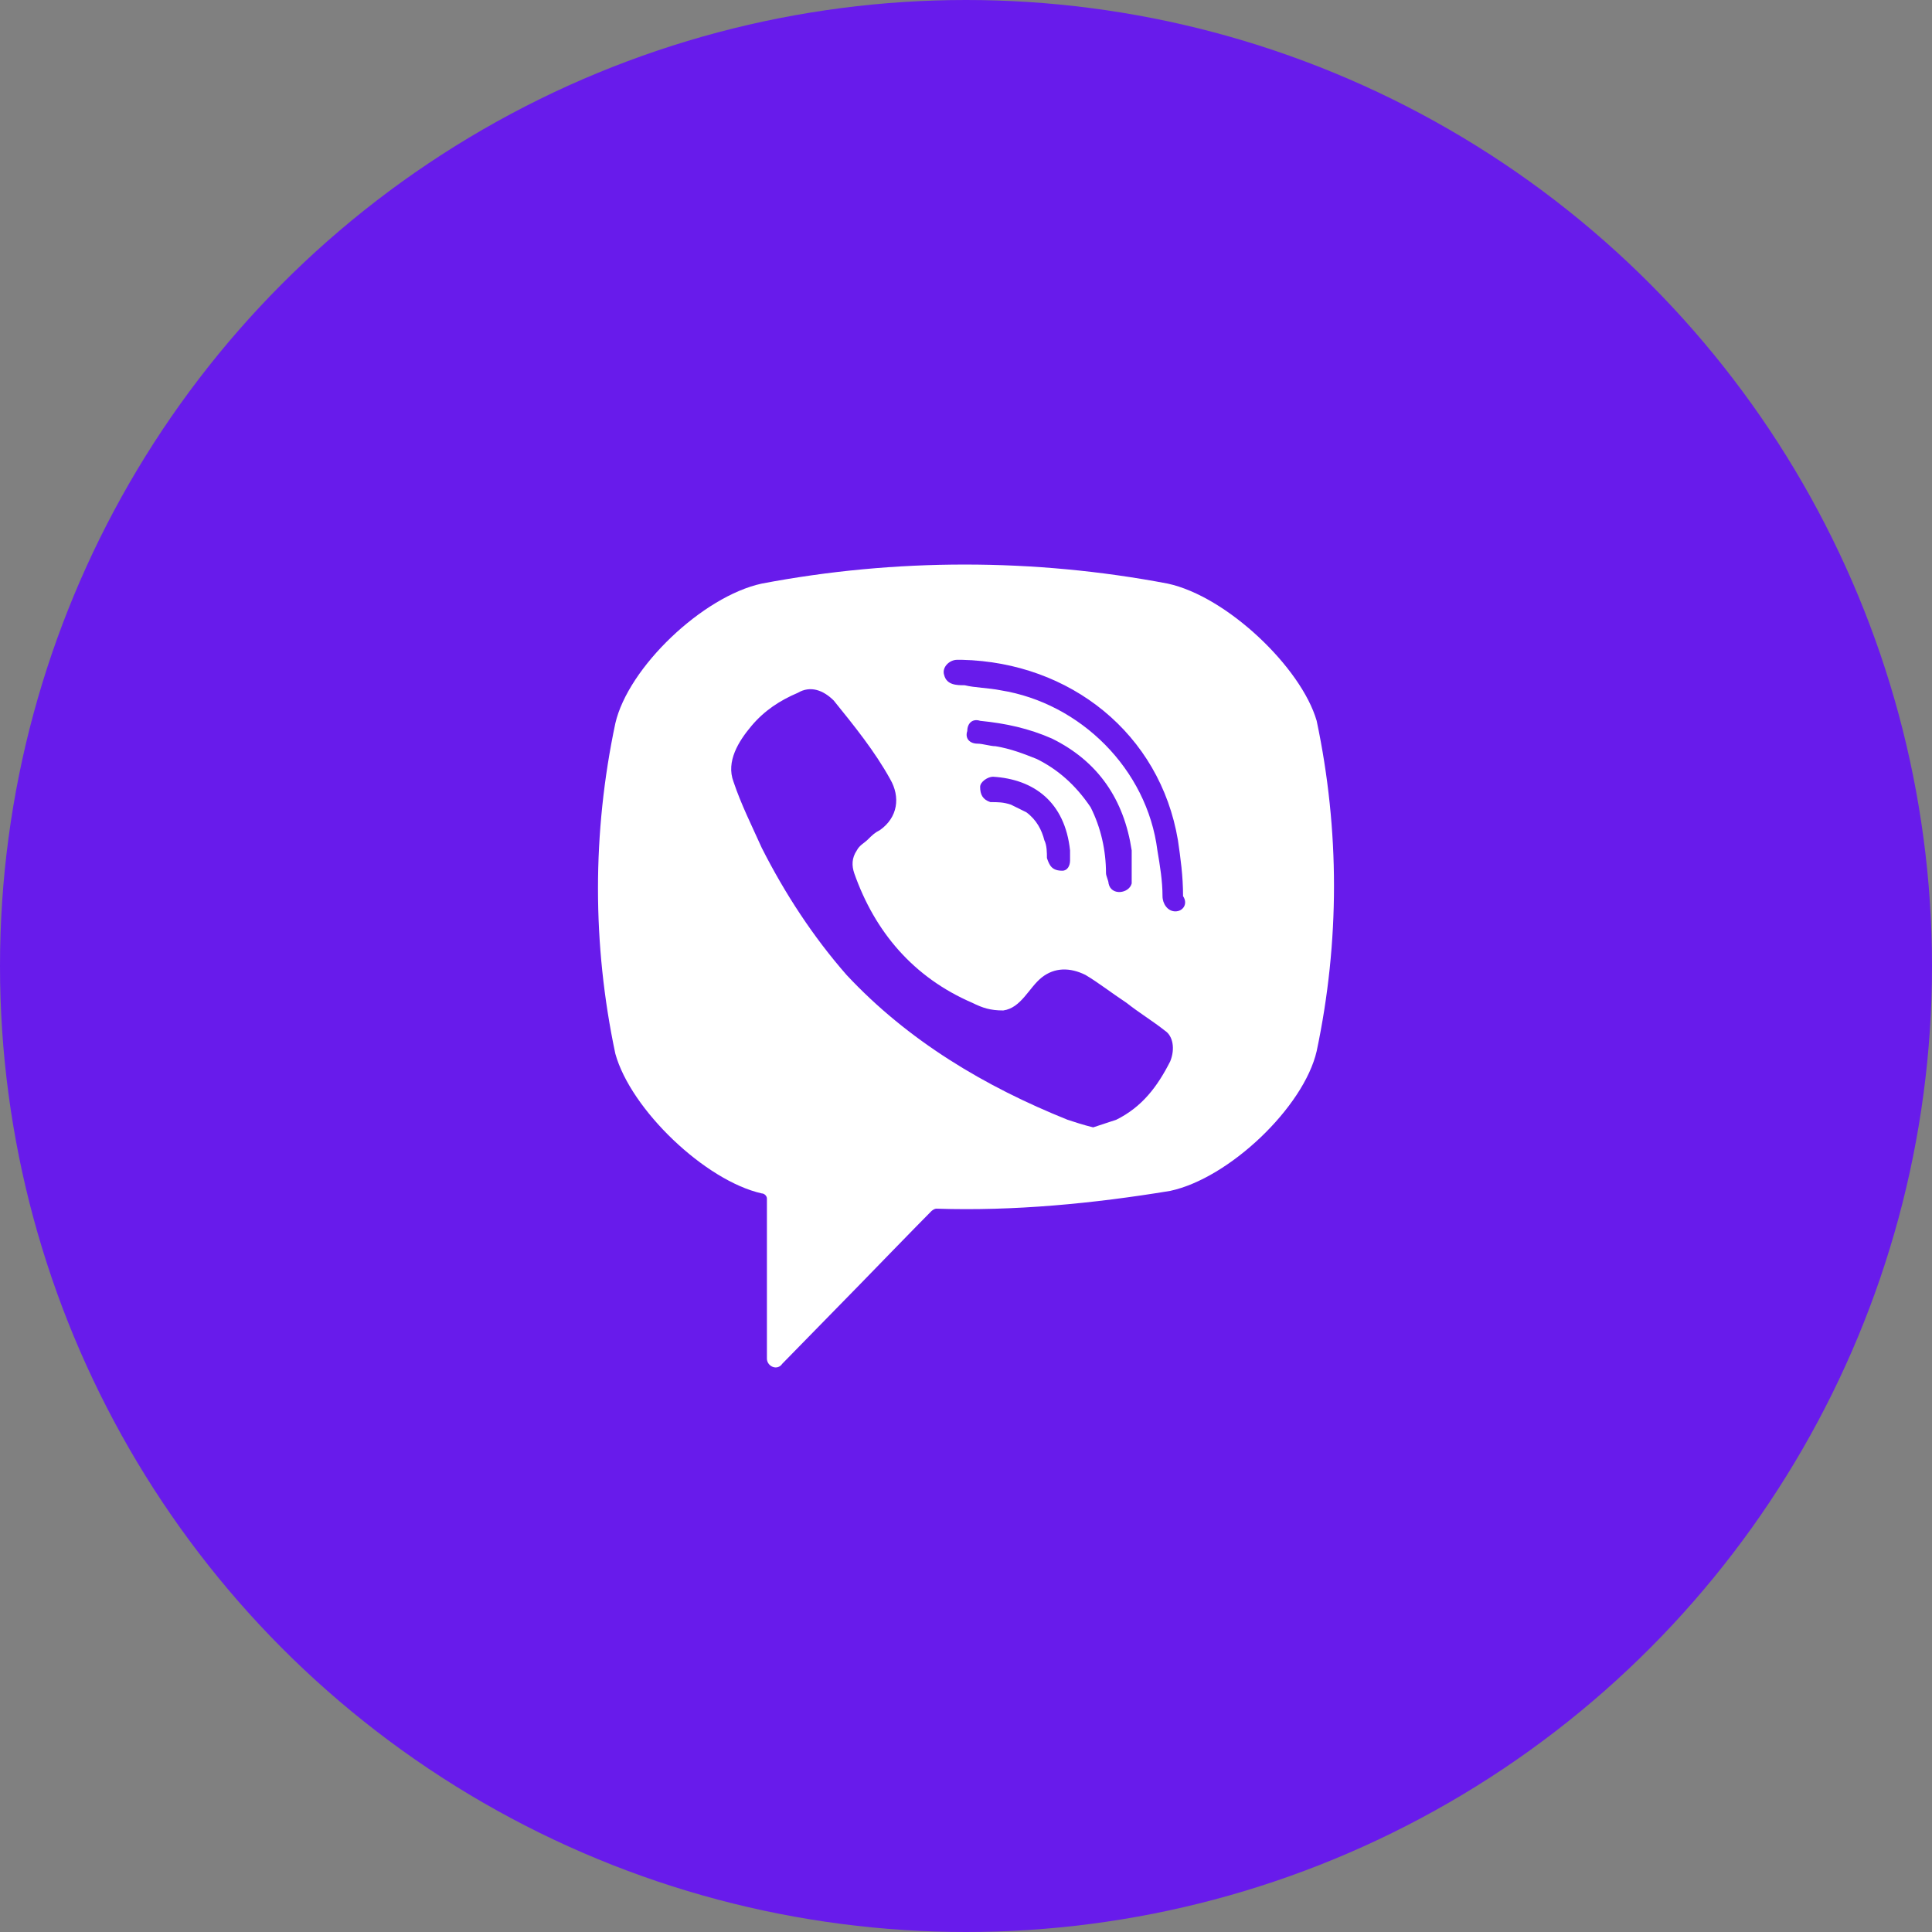 <svg width="63" height="63" viewBox="0 0 63 63" fill="none" xmlns="http://www.w3.org/2000/svg">
<rect x="0" y="0" width="63" height="63" fill="#808080" stroke="none"/>
<circle cx="31.5" cy="31.5" r="31.5" fill="#681BEB"/>
<path d="M38.076 19.03C33.72 18.202 29.196 18.202 24.84 19.03C22.914 19.445 20.484 21.765 20.065 23.588C19.311 27.151 19.311 30.796 20.065 34.359C20.568 36.182 22.997 38.502 24.84 38.916C24.924 38.916 25.008 38.999 25.008 39.082V44.302C25.008 44.551 25.343 44.716 25.511 44.468L28.024 41.899C28.024 41.899 30.034 39.828 30.369 39.496C30.369 39.496 30.453 39.413 30.537 39.413C33.05 39.496 35.647 39.248 38.16 38.833C40.086 38.419 42.516 36.099 42.935 34.276C43.688 30.713 43.688 27.068 42.935 23.505C42.432 21.765 40.003 19.445 38.076 19.03ZM38.16 34.608C37.741 35.436 37.238 36.099 36.401 36.513C36.149 36.596 35.898 36.679 35.647 36.762C35.312 36.679 35.06 36.596 34.809 36.513C32.128 35.436 29.615 33.945 27.605 31.791C26.516 30.548 25.594 29.139 24.84 27.648C24.505 26.902 24.17 26.239 23.919 25.493C23.668 24.83 24.086 24.168 24.505 23.67C24.924 23.173 25.427 22.842 26.013 22.593C26.432 22.345 26.851 22.51 27.186 22.842C27.856 23.67 28.526 24.499 29.029 25.41C29.364 25.99 29.28 26.653 28.694 27.068C28.526 27.151 28.442 27.233 28.275 27.399C28.191 27.482 28.024 27.565 27.94 27.73C27.772 27.979 27.772 28.228 27.856 28.476C28.526 30.382 29.783 31.873 31.709 32.702C32.044 32.868 32.296 32.95 32.715 32.95C33.301 32.868 33.552 32.205 33.971 31.873C34.39 31.542 34.893 31.542 35.395 31.791C35.814 32.039 36.233 32.37 36.736 32.702C37.154 33.033 37.573 33.282 37.992 33.613C38.243 33.779 38.327 34.193 38.16 34.608ZM34.641 28.393C34.474 28.393 34.558 28.393 34.641 28.393C34.306 28.393 34.222 28.228 34.139 27.979C34.139 27.813 34.139 27.565 34.055 27.399C33.971 27.068 33.804 26.736 33.469 26.488C33.301 26.405 33.133 26.322 32.966 26.239C32.715 26.156 32.547 26.156 32.296 26.156C32.044 26.073 31.961 25.908 31.961 25.659C31.961 25.493 32.212 25.328 32.38 25.328C33.72 25.41 34.725 26.156 34.893 27.73C34.893 27.813 34.893 27.979 34.893 28.062C34.893 28.228 34.809 28.393 34.641 28.393ZM33.804 24.748C33.385 24.582 32.966 24.416 32.463 24.333C32.296 24.333 32.044 24.25 31.877 24.25C31.626 24.25 31.458 24.085 31.542 23.836C31.542 23.588 31.709 23.422 31.961 23.505C32.798 23.588 33.552 23.753 34.306 24.085C35.814 24.83 36.652 26.073 36.903 27.73C36.903 27.813 36.903 27.896 36.903 27.979C36.903 28.145 36.903 28.311 36.903 28.559C36.903 28.642 36.903 28.725 36.903 28.808C36.819 29.139 36.233 29.222 36.149 28.808C36.149 28.725 36.065 28.559 36.065 28.476C36.065 27.73 35.898 26.985 35.563 26.322C35.06 25.576 34.474 25.079 33.804 24.748ZM38.327 29.719C38.076 29.719 37.908 29.471 37.908 29.222C37.908 28.725 37.825 28.228 37.741 27.73C37.406 25.079 35.228 22.925 32.631 22.51C32.212 22.427 31.793 22.428 31.458 22.345C31.207 22.345 30.872 22.345 30.788 22.013C30.704 21.765 30.956 21.516 31.207 21.516C31.291 21.516 31.374 21.516 31.374 21.516C31.542 21.516 34.809 21.599 31.374 21.516C34.893 21.599 37.825 23.919 38.411 27.399C38.495 27.979 38.578 28.559 38.578 29.222C38.746 29.471 38.578 29.719 38.327 29.719Z" fill="white"/>
</svg>
